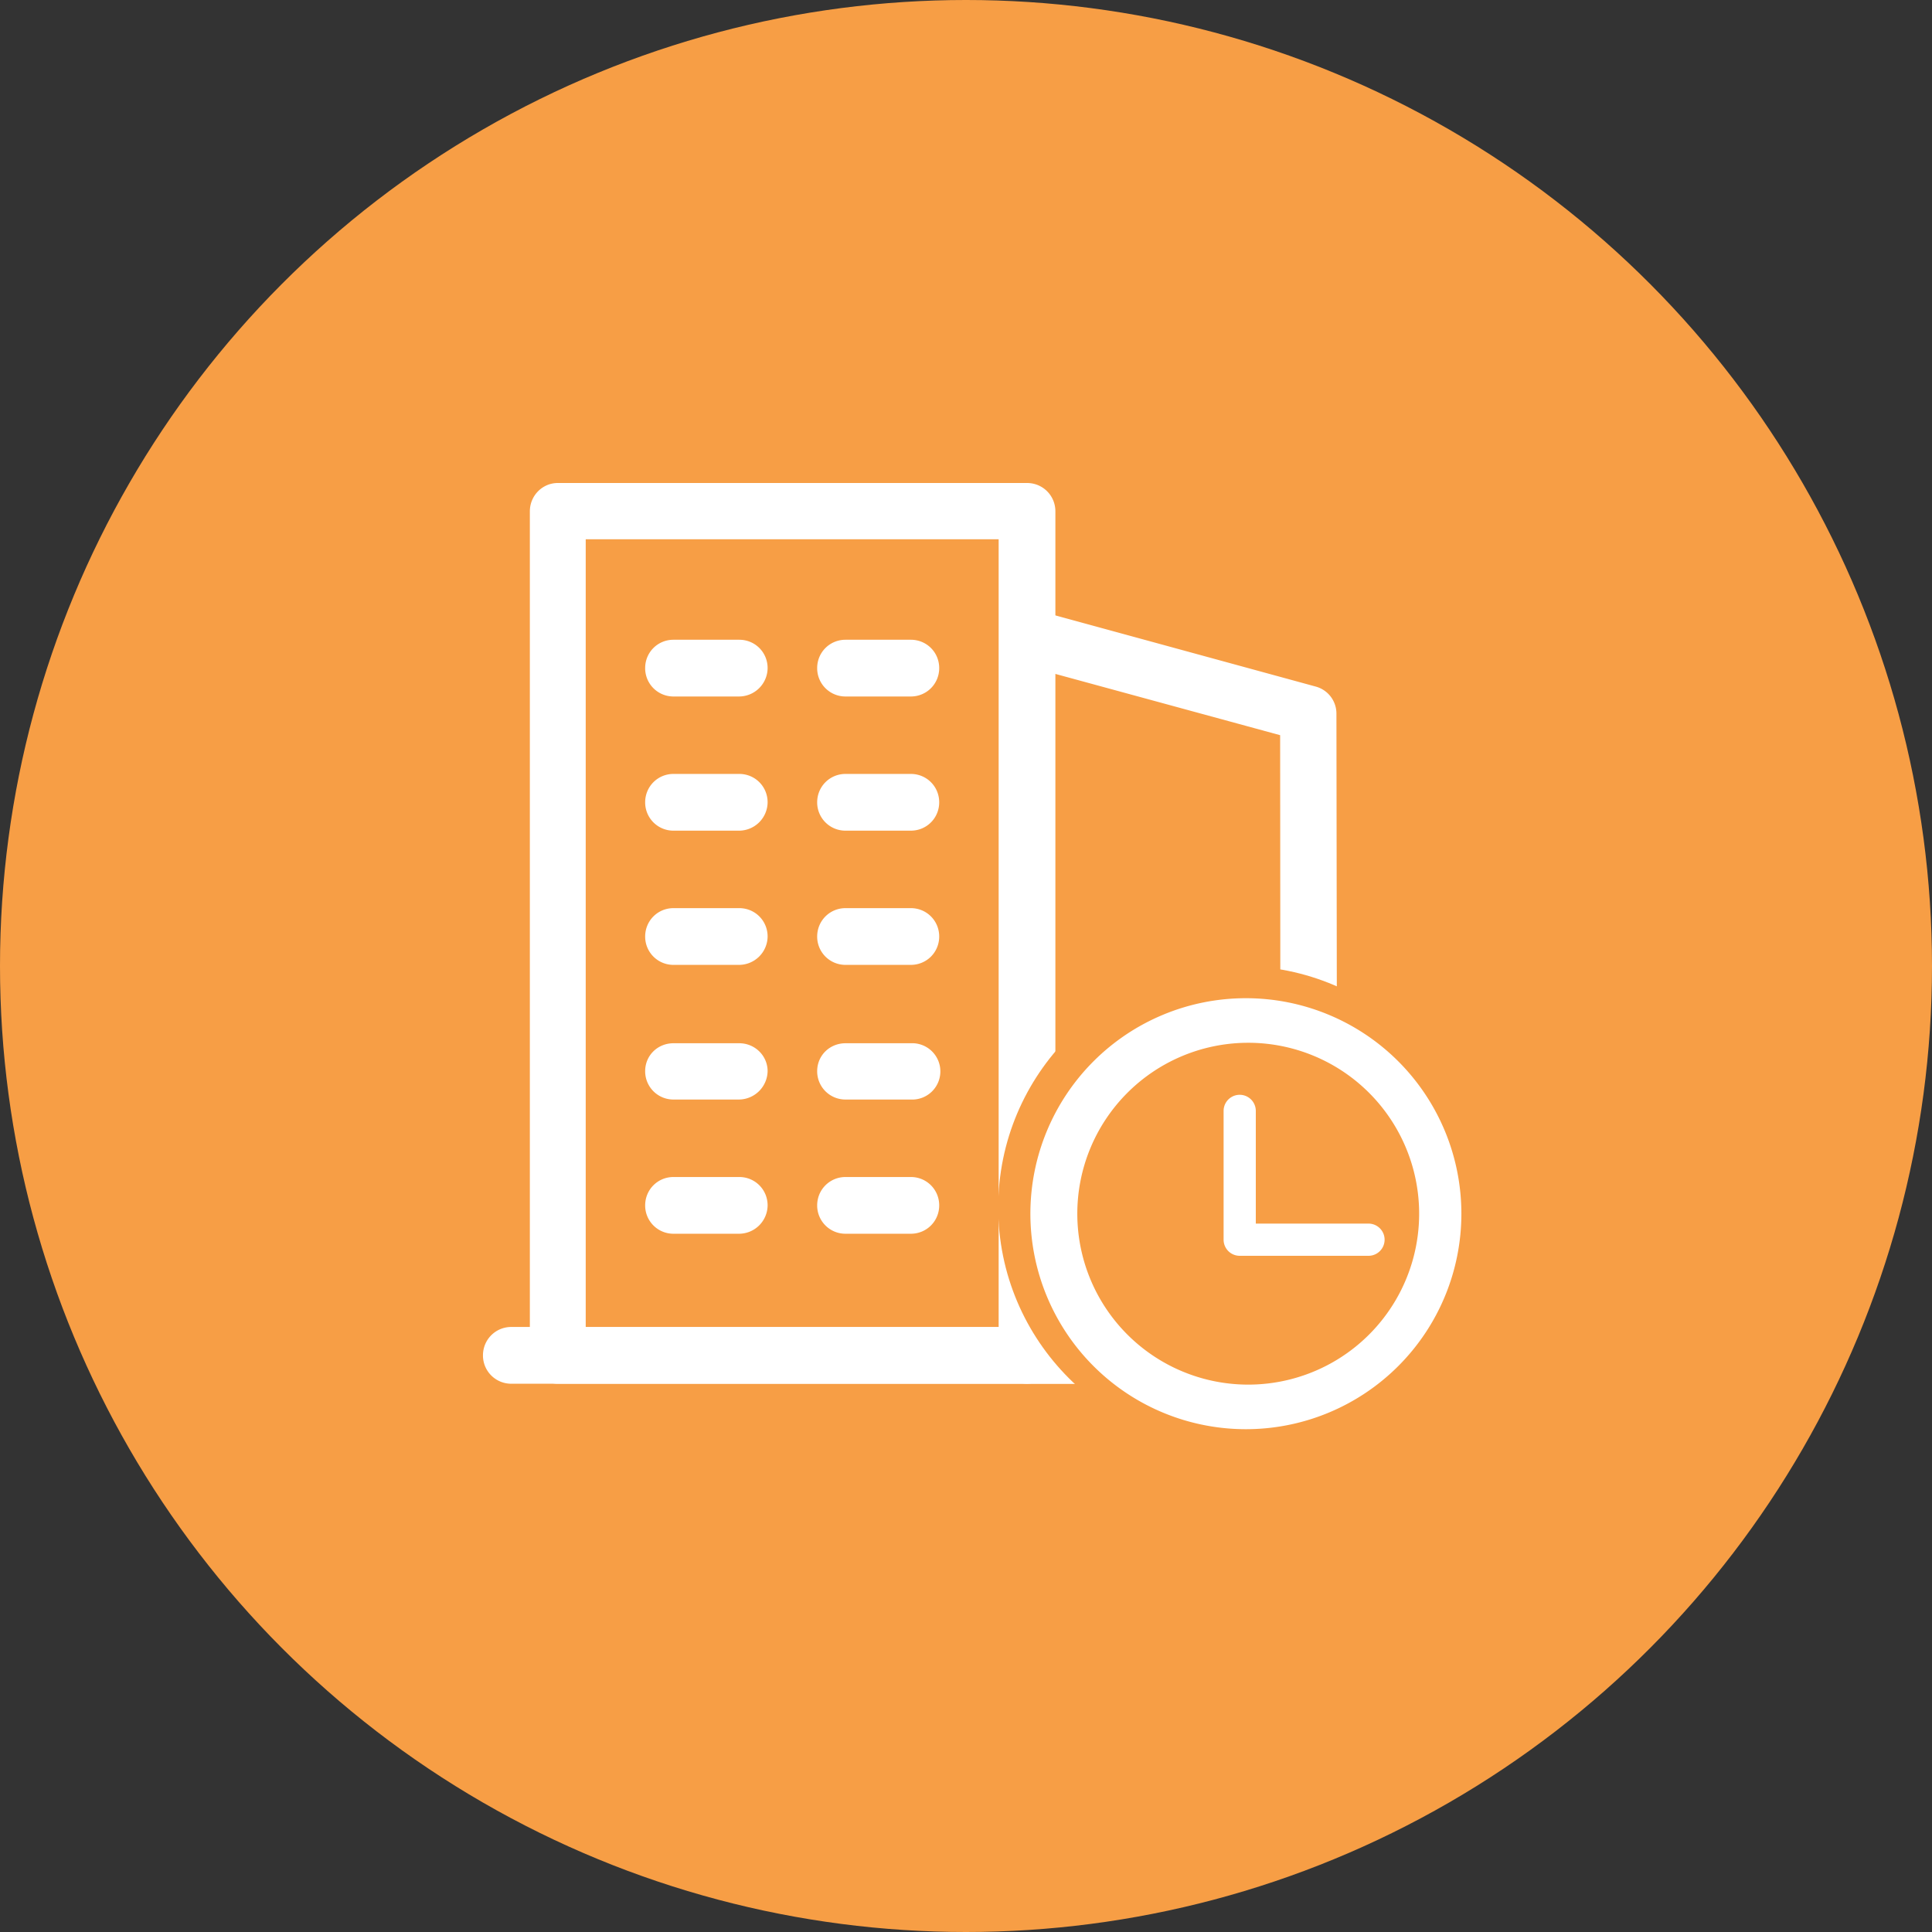 <svg width="60" height="60" xmlns="http://www.w3.org/2000/svg"><rect width="100%" height="100%" fill="#333333" stroke="none"/><g fill="none" fill-rule="evenodd"><circle fill="#F79E45" cx="30" cy="30" r="30"/><g fill="#FFF" fill-rule="nonzero"><path d="M31.882 42.973h-14.56a.866.866 0 0 1-.867-.881v-26.21c0-.49.391-.882.867-.882h14.574c.489 0 .88.392.88.881v26.225a.896.896 0 0 1-.894.867zm-13.693-1.749h12.825V16.748H18.19v24.476z"/><path d="M22.944 21.63h-2.028a.877.877 0 0 1-.88-.882c0-.49.39-.88.88-.88h2.042c.49 0 .881.39.881.88a.89.89 0 0 1-.895.882zm5.343 0h-2.028a.877.877 0 0 1-.881-.882c0-.49.391-.88.881-.88h2.028c.49 0 .881.39.881.88s-.391.882-.881.882zm-5.343 4.167h-2.028a.877.877 0 0 1-.88-.88c0-.49.39-.882.88-.882h2.042c.49 0 .881.392.881.881a.89.89 0 0 1-.895.881zm5.343 0h-2.028a.877.877 0 0 1-.881-.88c0-.49.391-.882.881-.882h2.028c.49 0 .881.392.881.881 0 .49-.391.881-.881.881zm-5.343 4.168h-2.028a.877.877 0 0 1-.88-.88c0-.49.39-.882.88-.882h2.042c.49 0 .881.392.881.881a.89.89 0 0 1-.895.881zm5.343 0h-2.028a.877.877 0 0 1-.881-.88c0-.49.391-.882.881-.882h2.028c.49 0 .881.392.881.881 0 .49-.391.881-.881.881zM22.944 34.147h-2.028a.877.877 0 0 1-.88-.88c0-.49.39-.868.88-.868h2.042c.49 0 .881.392.881.867a.899.899 0 0 1-.895.881zm5.343 0h-2.028a.877.877 0 0 1-.881-.88c0-.49.391-.868.881-.868h2.028a.875.875 0 1 1 0 1.748zM22.944 38.315h-2.028a.877.877 0 0 1-.88-.88c0-.49.39-.882.88-.882h2.042c.49 0 .881.392.881.881a.89.89 0 0 1-.895.881zm5.343 0h-2.028a.877.877 0 0 1-.881-.88c0-.49.391-.882.881-.882h2.028c.49 0 .881.392.881.881 0 .49-.391.881-.881.881zM40.651 42.973h-8.742a.877.877 0 0 1-.88-.881c0-.49.391-.882.88-.882h7.86l-.013-18.378-8.056-2.196a.878.878 0 0 1-.616-1.076.878.878 0 0 1 1.077-.616l8.7 2.378a.869.869 0 0 1 .643.839l.028 19.93a.878.878 0 0 1-.252.616.89.89 0 0 1-.629.266z"/><path d="M42.106 42.973H15.88a.877.877 0 0 1-.881-.881c0-.49.392-.882.881-.882h26.225c.49 0 .88.392.88.882s-.405.88-.88.88z"/></g><g transform="translate(31 30)"><circle fill="#F79E45" cx="7.5" cy="7.5" r="7.5"/><g fill="#FFF"><path d="M7.692 14.385A6.692 6.692 0 1 1 7.692 1a6.692 6.692 0 0 1 0 13.385zm0-1.385a5.308 5.308 0 1 0 0-10.615 5.308 5.308 0 0 0 0 10.615z" fill-rule="nonzero"/><path d="M8 8h3.5a.5.5 0 1 1 0 1h-4a.5.5 0 0 1-.5-.5v-4a.5.5 0 0 1 1 0V8z"/></g></g></g></svg>